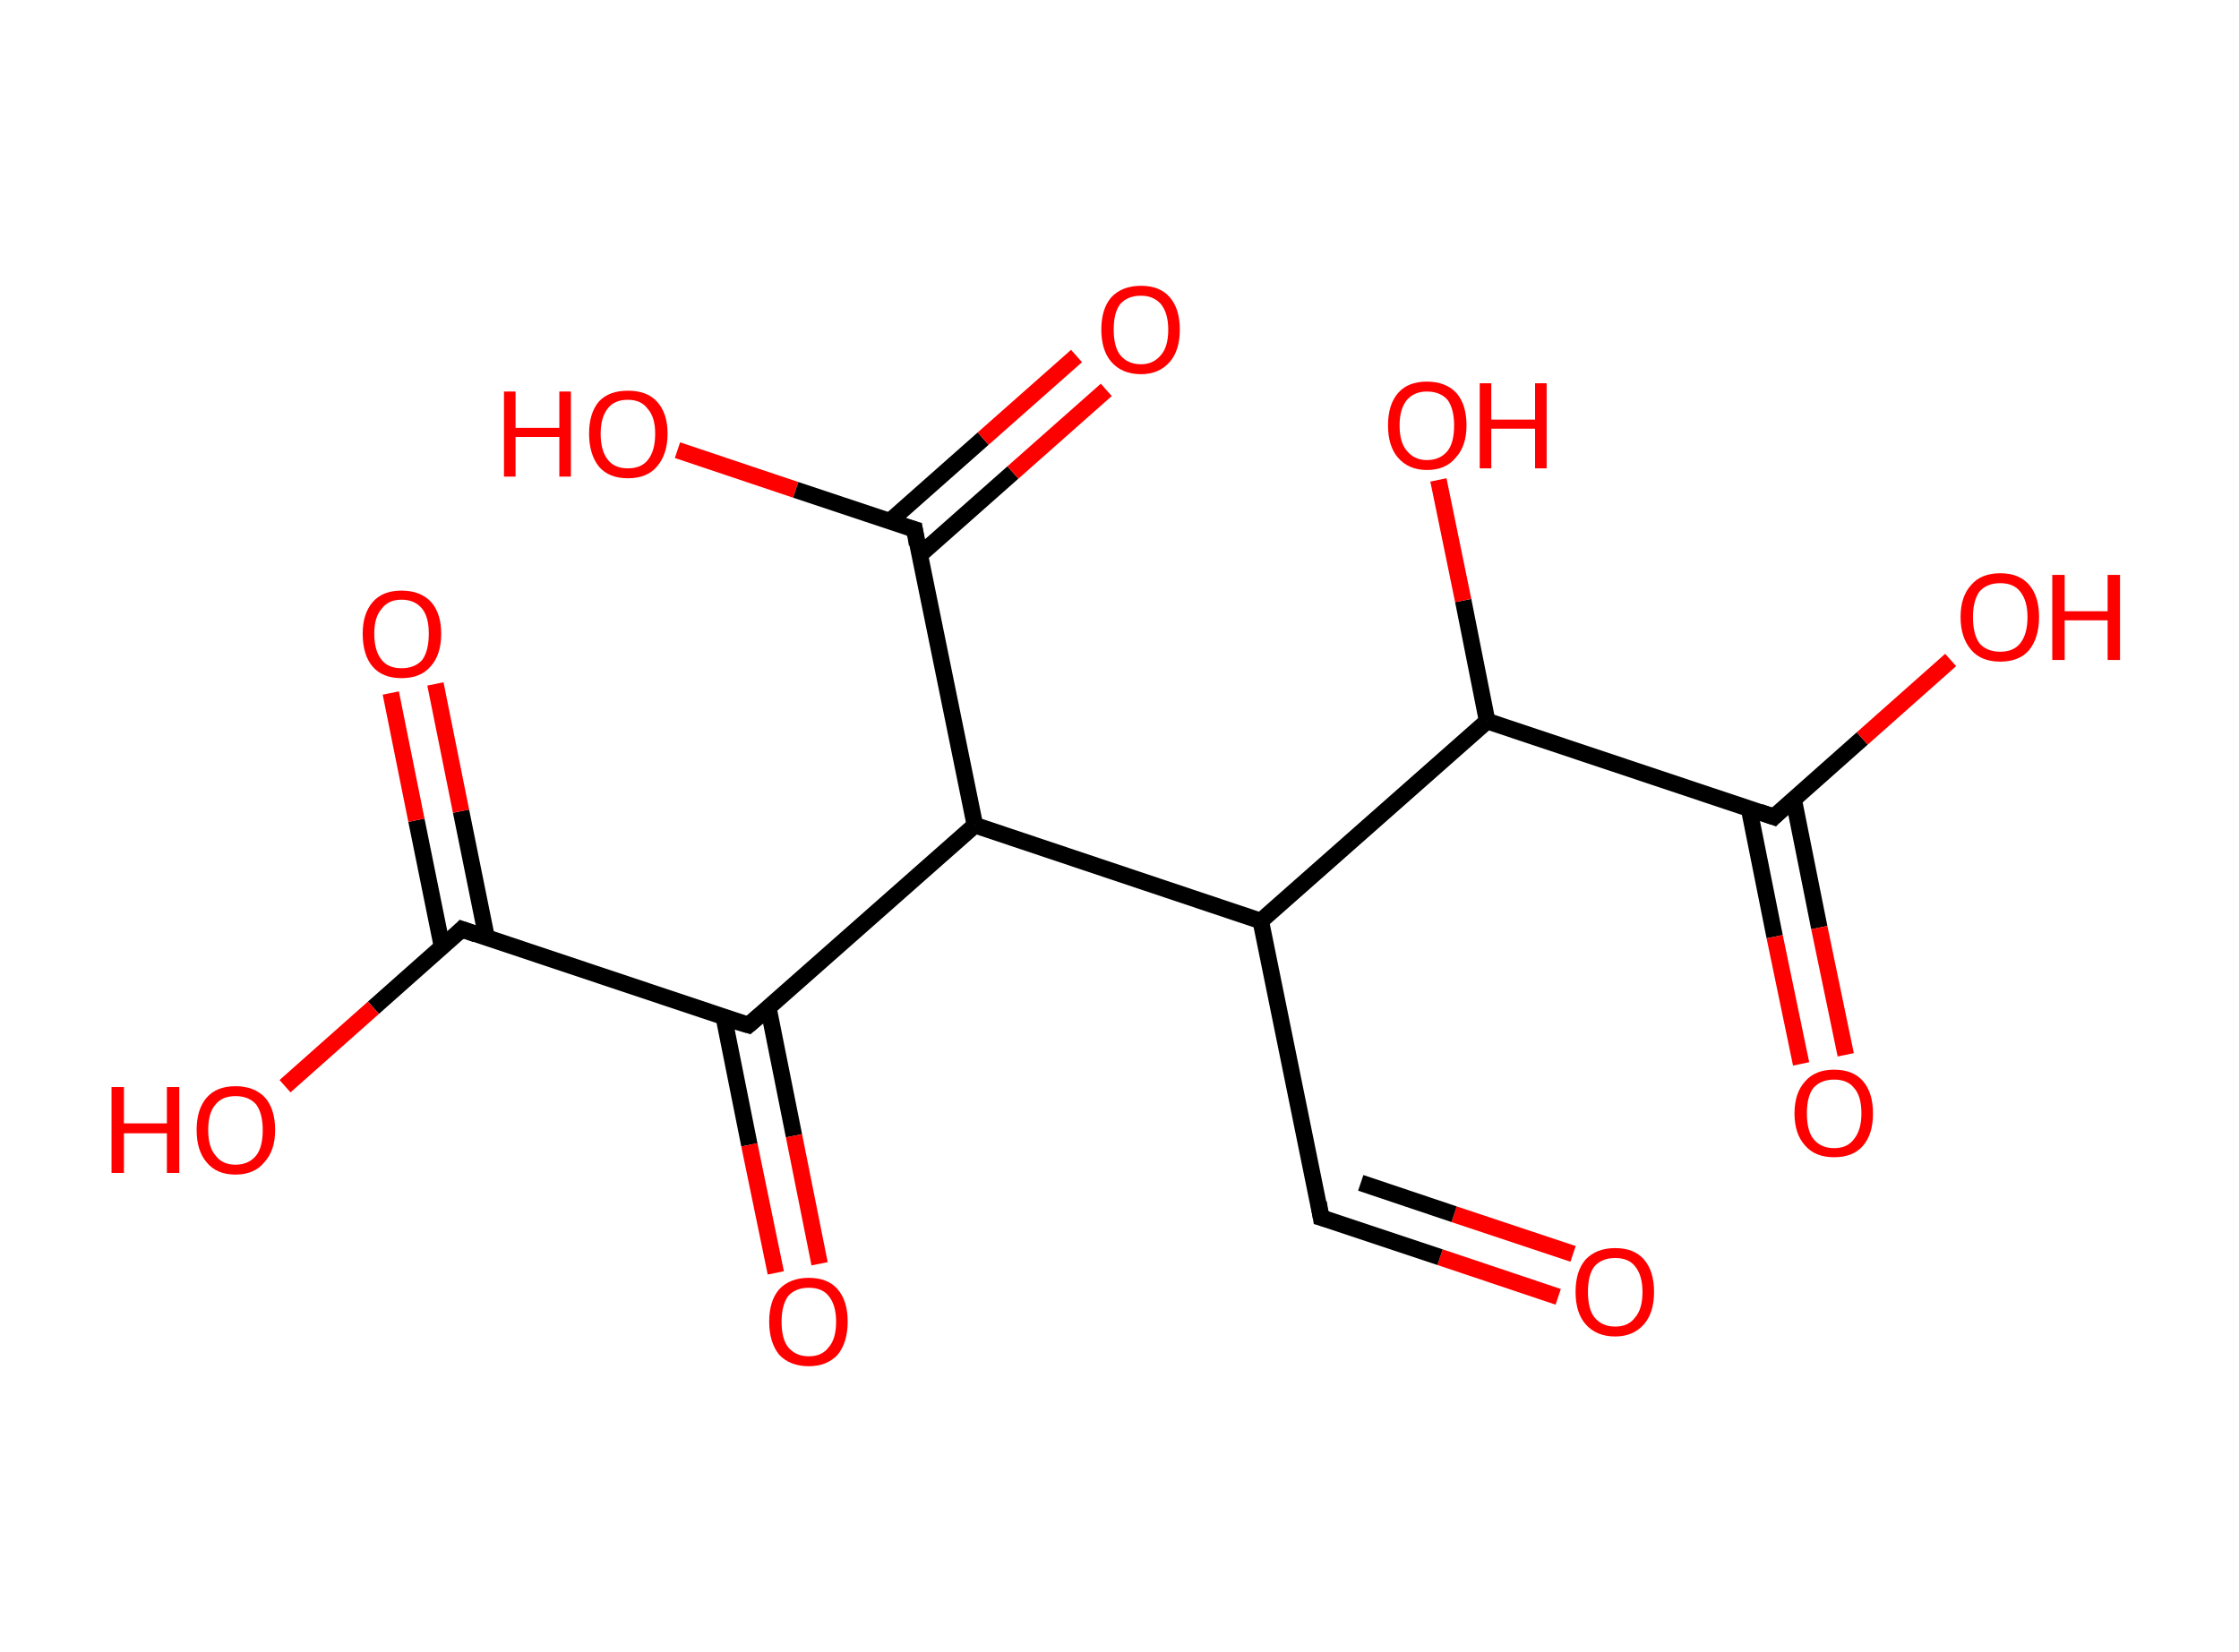 <?xml version='1.0' encoding='ASCII' standalone='yes'?>
<svg xmlns="http://www.w3.org/2000/svg" xmlns:rdkit="http://www.rdkit.org/xml" xmlns:xlink="http://www.w3.org/1999/xlink" version="1.1" baseProfile="full" xml:space="preserve" width="271px" height="200px" viewBox="0 0 271 200">
<!-- END OF HEADER -->
<rect style="opacity:1.0;fill:#FFFFFF;stroke:none" width="271.0" height="200.0" x="0.0" y="0.0"> </rect>
<path class="bond-0 atom-0 atom-1" d="M 188.6,157.0 L 174.3,152.2" style="fill:none;fill-rule:evenodd;stroke:#FF0000;stroke-width:2.0px;stroke-linecap:butt;stroke-linejoin:miter;stroke-opacity:1"/>
<path class="bond-0 atom-0 atom-1" d="M 174.3,152.2 L 159.9,147.4" style="fill:none;fill-rule:evenodd;stroke:#000000;stroke-width:2.0px;stroke-linecap:butt;stroke-linejoin:miter;stroke-opacity:1"/>
<path class="bond-0 atom-0 atom-1" d="M 190.4,151.8 L 176.0,147.0" style="fill:none;fill-rule:evenodd;stroke:#FF0000;stroke-width:2.0px;stroke-linecap:butt;stroke-linejoin:miter;stroke-opacity:1"/>
<path class="bond-0 atom-0 atom-1" d="M 176.0,147.0 L 164.7,143.2" style="fill:none;fill-rule:evenodd;stroke:#000000;stroke-width:2.0px;stroke-linecap:butt;stroke-linejoin:miter;stroke-opacity:1"/>
<path class="bond-1 atom-1 atom-2" d="M 159.9,147.4 L 152.6,111.5" style="fill:none;fill-rule:evenodd;stroke:#000000;stroke-width:2.0px;stroke-linecap:butt;stroke-linejoin:miter;stroke-opacity:1"/>
<path class="bond-2 atom-2 atom-3" d="M 152.6,111.5 L 180.0,87.3" style="fill:none;fill-rule:evenodd;stroke:#000000;stroke-width:2.0px;stroke-linecap:butt;stroke-linejoin:miter;stroke-opacity:1"/>
<path class="bond-3 atom-3 atom-4" d="M 180.0,87.3 L 177.1,72.7" style="fill:none;fill-rule:evenodd;stroke:#000000;stroke-width:2.0px;stroke-linecap:butt;stroke-linejoin:miter;stroke-opacity:1"/>
<path class="bond-3 atom-3 atom-4" d="M 177.1,72.7 L 174.1,58.1" style="fill:none;fill-rule:evenodd;stroke:#FF0000;stroke-width:2.0px;stroke-linecap:butt;stroke-linejoin:miter;stroke-opacity:1"/>
<path class="bond-4 atom-3 atom-5" d="M 180.0,87.3 L 214.7,98.9" style="fill:none;fill-rule:evenodd;stroke:#000000;stroke-width:2.0px;stroke-linecap:butt;stroke-linejoin:miter;stroke-opacity:1"/>
<path class="bond-5 atom-5 atom-6" d="M 211.7,97.9 L 214.8,113.4" style="fill:none;fill-rule:evenodd;stroke:#000000;stroke-width:2.0px;stroke-linecap:butt;stroke-linejoin:miter;stroke-opacity:1"/>
<path class="bond-5 atom-5 atom-6" d="M 214.8,113.4 L 218.0,128.8" style="fill:none;fill-rule:evenodd;stroke:#FF0000;stroke-width:2.0px;stroke-linecap:butt;stroke-linejoin:miter;stroke-opacity:1"/>
<path class="bond-5 atom-5 atom-6" d="M 217.1,96.8 L 220.2,112.3" style="fill:none;fill-rule:evenodd;stroke:#000000;stroke-width:2.0px;stroke-linecap:butt;stroke-linejoin:miter;stroke-opacity:1"/>
<path class="bond-5 atom-5 atom-6" d="M 220.2,112.3 L 223.4,127.7" style="fill:none;fill-rule:evenodd;stroke:#FF0000;stroke-width:2.0px;stroke-linecap:butt;stroke-linejoin:miter;stroke-opacity:1"/>
<path class="bond-6 atom-5 atom-7" d="M 214.7,98.9 L 225.4,89.4" style="fill:none;fill-rule:evenodd;stroke:#000000;stroke-width:2.0px;stroke-linecap:butt;stroke-linejoin:miter;stroke-opacity:1"/>
<path class="bond-6 atom-5 atom-7" d="M 225.4,89.4 L 236.1,79.9" style="fill:none;fill-rule:evenodd;stroke:#FF0000;stroke-width:2.0px;stroke-linecap:butt;stroke-linejoin:miter;stroke-opacity:1"/>
<path class="bond-7 atom-2 atom-8" d="M 152.6,111.5 L 118.0,99.9" style="fill:none;fill-rule:evenodd;stroke:#000000;stroke-width:2.0px;stroke-linecap:butt;stroke-linejoin:miter;stroke-opacity:1"/>
<path class="bond-8 atom-8 atom-9" d="M 118.0,99.9 L 110.7,64.1" style="fill:none;fill-rule:evenodd;stroke:#000000;stroke-width:2.0px;stroke-linecap:butt;stroke-linejoin:miter;stroke-opacity:1"/>
<path class="bond-9 atom-9 atom-10" d="M 111.3,67.2 L 122.6,57.2" style="fill:none;fill-rule:evenodd;stroke:#000000;stroke-width:2.0px;stroke-linecap:butt;stroke-linejoin:miter;stroke-opacity:1"/>
<path class="bond-9 atom-9 atom-10" d="M 122.6,57.2 L 133.9,47.2" style="fill:none;fill-rule:evenodd;stroke:#FF0000;stroke-width:2.0px;stroke-linecap:butt;stroke-linejoin:miter;stroke-opacity:1"/>
<path class="bond-9 atom-9 atom-10" d="M 107.7,63.1 L 119.0,53.1" style="fill:none;fill-rule:evenodd;stroke:#000000;stroke-width:2.0px;stroke-linecap:butt;stroke-linejoin:miter;stroke-opacity:1"/>
<path class="bond-9 atom-9 atom-10" d="M 119.0,53.1 L 130.3,43.1" style="fill:none;fill-rule:evenodd;stroke:#FF0000;stroke-width:2.0px;stroke-linecap:butt;stroke-linejoin:miter;stroke-opacity:1"/>
<path class="bond-10 atom-9 atom-11" d="M 110.7,64.1 L 96.3,59.3" style="fill:none;fill-rule:evenodd;stroke:#000000;stroke-width:2.0px;stroke-linecap:butt;stroke-linejoin:miter;stroke-opacity:1"/>
<path class="bond-10 atom-9 atom-11" d="M 96.3,59.3 L 82.0,54.5" style="fill:none;fill-rule:evenodd;stroke:#FF0000;stroke-width:2.0px;stroke-linecap:butt;stroke-linejoin:miter;stroke-opacity:1"/>
<path class="bond-11 atom-8 atom-12" d="M 118.0,99.9 L 90.6,124.1" style="fill:none;fill-rule:evenodd;stroke:#000000;stroke-width:2.0px;stroke-linecap:butt;stroke-linejoin:miter;stroke-opacity:1"/>
<path class="bond-12 atom-12 atom-13" d="M 87.6,123.1 L 90.7,138.6" style="fill:none;fill-rule:evenodd;stroke:#000000;stroke-width:2.0px;stroke-linecap:butt;stroke-linejoin:miter;stroke-opacity:1"/>
<path class="bond-12 atom-12 atom-13" d="M 90.7,138.6 L 93.9,154.1" style="fill:none;fill-rule:evenodd;stroke:#FF0000;stroke-width:2.0px;stroke-linecap:butt;stroke-linejoin:miter;stroke-opacity:1"/>
<path class="bond-12 atom-12 atom-13" d="M 93.0,122.0 L 96.1,137.5" style="fill:none;fill-rule:evenodd;stroke:#000000;stroke-width:2.0px;stroke-linecap:butt;stroke-linejoin:miter;stroke-opacity:1"/>
<path class="bond-12 atom-12 atom-13" d="M 96.1,137.5 L 99.2,153.0" style="fill:none;fill-rule:evenodd;stroke:#FF0000;stroke-width:2.0px;stroke-linecap:butt;stroke-linejoin:miter;stroke-opacity:1"/>
<path class="bond-13 atom-12 atom-14" d="M 90.6,124.1 L 55.9,112.5" style="fill:none;fill-rule:evenodd;stroke:#000000;stroke-width:2.0px;stroke-linecap:butt;stroke-linejoin:miter;stroke-opacity:1"/>
<path class="bond-14 atom-14 atom-15" d="M 58.9,113.5 L 55.8,98.2" style="fill:none;fill-rule:evenodd;stroke:#000000;stroke-width:2.0px;stroke-linecap:butt;stroke-linejoin:miter;stroke-opacity:1"/>
<path class="bond-14 atom-14 atom-15" d="M 55.8,98.2 L 52.7,82.8" style="fill:none;fill-rule:evenodd;stroke:#FF0000;stroke-width:2.0px;stroke-linecap:butt;stroke-linejoin:miter;stroke-opacity:1"/>
<path class="bond-14 atom-14 atom-15" d="M 53.5,114.6 L 50.4,99.3" style="fill:none;fill-rule:evenodd;stroke:#000000;stroke-width:2.0px;stroke-linecap:butt;stroke-linejoin:miter;stroke-opacity:1"/>
<path class="bond-14 atom-14 atom-15" d="M 50.4,99.3 L 47.3,83.9" style="fill:none;fill-rule:evenodd;stroke:#FF0000;stroke-width:2.0px;stroke-linecap:butt;stroke-linejoin:miter;stroke-opacity:1"/>
<path class="bond-15 atom-14 atom-16" d="M 55.9,112.5 L 45.2,122.0" style="fill:none;fill-rule:evenodd;stroke:#000000;stroke-width:2.0px;stroke-linecap:butt;stroke-linejoin:miter;stroke-opacity:1"/>
<path class="bond-15 atom-14 atom-16" d="M 45.2,122.0 L 34.5,131.5" style="fill:none;fill-rule:evenodd;stroke:#FF0000;stroke-width:2.0px;stroke-linecap:butt;stroke-linejoin:miter;stroke-opacity:1"/>
<path d="M 160.6,147.6 L 159.9,147.4 L 159.6,145.6" style="fill:none;stroke:#000000;stroke-width:2.0px;stroke-linecap:butt;stroke-linejoin:miter;stroke-opacity:1;"/>
<path d="M 213.0,98.3 L 214.7,98.9 L 215.2,98.4" style="fill:none;stroke:#000000;stroke-width:2.0px;stroke-linecap:butt;stroke-linejoin:miter;stroke-opacity:1;"/>
<path d="M 111.0,65.9 L 110.7,64.1 L 110.0,63.9" style="fill:none;stroke:#000000;stroke-width:2.0px;stroke-linecap:butt;stroke-linejoin:miter;stroke-opacity:1;"/>
<path d="M 92.0,122.9 L 90.6,124.1 L 88.9,123.6" style="fill:none;stroke:#000000;stroke-width:2.0px;stroke-linecap:butt;stroke-linejoin:miter;stroke-opacity:1;"/>
<path d="M 57.6,113.1 L 55.9,112.5 L 55.4,113.0" style="fill:none;stroke:#000000;stroke-width:2.0px;stroke-linecap:butt;stroke-linejoin:miter;stroke-opacity:1;"/>
<path class="atom-0" d="M 190.7 156.4 Q 190.7 153.9, 191.9 152.5 Q 193.2 151.1, 195.5 151.1 Q 197.8 151.1, 199.0 152.5 Q 200.2 153.9, 200.2 156.4 Q 200.2 158.9, 199.0 160.3 Q 197.7 161.8, 195.5 161.8 Q 193.2 161.8, 191.9 160.3 Q 190.7 158.9, 190.7 156.4 M 195.5 160.6 Q 197.1 160.6, 197.9 159.5 Q 198.8 158.5, 198.8 156.4 Q 198.8 154.4, 197.9 153.3 Q 197.1 152.3, 195.5 152.3 Q 193.9 152.3, 193.0 153.3 Q 192.2 154.3, 192.2 156.4 Q 192.2 158.5, 193.0 159.5 Q 193.9 160.6, 195.5 160.6 " fill="#FF0000"/>
<path class="atom-4" d="M 168.0 51.5 Q 168.0 49.0, 169.2 47.6 Q 170.4 46.2, 172.7 46.2 Q 175.0 46.2, 176.3 47.6 Q 177.5 49.0, 177.5 51.5 Q 177.5 54.0, 176.2 55.4 Q 175.0 56.9, 172.7 56.9 Q 170.5 56.9, 169.2 55.4 Q 168.0 54.0, 168.0 51.5 M 172.7 55.7 Q 174.3 55.7, 175.2 54.6 Q 176.0 53.6, 176.0 51.5 Q 176.0 49.5, 175.2 48.4 Q 174.3 47.4, 172.7 47.4 Q 171.2 47.4, 170.3 48.4 Q 169.4 49.5, 169.4 51.5 Q 169.4 53.6, 170.3 54.6 Q 171.2 55.7, 172.7 55.7 " fill="#FF0000"/>
<path class="atom-4" d="M 179.1 46.4 L 180.5 46.4 L 180.5 50.8 L 185.8 50.8 L 185.8 46.4 L 187.2 46.4 L 187.2 56.7 L 185.8 56.7 L 185.8 51.9 L 180.5 51.9 L 180.5 56.7 L 179.1 56.7 L 179.1 46.4 " fill="#FF0000"/>
<path class="atom-6" d="M 217.2 134.8 Q 217.2 132.3, 218.5 130.9 Q 219.7 129.5, 222.0 129.5 Q 224.3 129.5, 225.5 130.9 Q 226.7 132.3, 226.7 134.8 Q 226.7 137.3, 225.5 138.7 Q 224.3 140.1, 222.0 140.1 Q 219.7 140.1, 218.5 138.7 Q 217.2 137.3, 217.2 134.8 M 222.0 139.0 Q 223.6 139.0, 224.4 137.9 Q 225.3 136.8, 225.3 134.8 Q 225.3 132.7, 224.4 131.7 Q 223.6 130.7, 222.0 130.7 Q 220.4 130.7, 219.5 131.7 Q 218.7 132.7, 218.7 134.8 Q 218.7 136.9, 219.5 137.9 Q 220.4 139.0, 222.0 139.0 " fill="#FF0000"/>
<path class="atom-7" d="M 237.3 74.7 Q 237.3 72.2, 238.6 70.8 Q 239.8 69.4, 242.1 69.4 Q 244.4 69.4, 245.6 70.8 Q 246.8 72.2, 246.8 74.7 Q 246.8 77.2, 245.6 78.7 Q 244.4 80.1, 242.1 80.1 Q 239.8 80.1, 238.6 78.7 Q 237.3 77.2, 237.3 74.7 M 242.1 78.9 Q 243.7 78.9, 244.5 77.9 Q 245.4 76.8, 245.4 74.7 Q 245.4 72.7, 244.5 71.6 Q 243.7 70.6, 242.1 70.6 Q 240.5 70.6, 239.6 71.6 Q 238.8 72.7, 238.8 74.7 Q 238.8 76.8, 239.6 77.9 Q 240.5 78.9, 242.1 78.9 " fill="#FF0000"/>
<path class="atom-7" d="M 248.4 69.6 L 249.9 69.6 L 249.9 74.0 L 255.1 74.0 L 255.1 69.6 L 256.6 69.6 L 256.6 79.9 L 255.1 79.9 L 255.1 75.1 L 249.9 75.1 L 249.9 79.9 L 248.4 79.9 L 248.4 69.6 " fill="#FF0000"/>
<path class="atom-10" d="M 133.3 39.9 Q 133.3 37.4, 134.5 36.0 Q 135.8 34.6, 138.1 34.6 Q 140.4 34.6, 141.6 36.0 Q 142.8 37.4, 142.8 39.9 Q 142.8 42.4, 141.6 43.8 Q 140.3 45.3, 138.1 45.3 Q 135.8 45.3, 134.5 43.8 Q 133.3 42.4, 133.3 39.9 M 138.1 44.1 Q 139.6 44.1, 140.5 43.0 Q 141.4 42.0, 141.4 39.9 Q 141.4 37.9, 140.5 36.8 Q 139.6 35.8, 138.1 35.8 Q 136.5 35.8, 135.6 36.8 Q 134.8 37.8, 134.8 39.9 Q 134.8 42.0, 135.6 43.0 Q 136.5 44.1, 138.1 44.1 " fill="#FF0000"/>
<path class="atom-11" d="M 61.0 47.4 L 62.4 47.4 L 62.4 51.8 L 67.7 51.8 L 67.7 47.4 L 69.1 47.4 L 69.1 57.7 L 67.7 57.7 L 67.7 52.9 L 62.4 52.9 L 62.4 57.7 L 61.0 57.7 L 61.0 47.4 " fill="#FF0000"/>
<path class="atom-11" d="M 71.3 52.5 Q 71.3 50.0, 72.5 48.6 Q 73.7 47.3, 76.0 47.3 Q 78.3 47.3, 79.5 48.6 Q 80.8 50.0, 80.8 52.5 Q 80.8 55.0, 79.5 56.5 Q 78.3 57.9, 76.0 57.9 Q 73.7 57.9, 72.5 56.5 Q 71.3 55.0, 71.3 52.5 M 76.0 56.7 Q 77.6 56.7, 78.4 55.7 Q 79.3 54.6, 79.3 52.5 Q 79.3 50.5, 78.4 49.5 Q 77.6 48.4, 76.0 48.4 Q 74.4 48.4, 73.6 49.4 Q 72.7 50.5, 72.7 52.5 Q 72.7 54.6, 73.6 55.7 Q 74.4 56.7, 76.0 56.7 " fill="#FF0000"/>
<path class="atom-13" d="M 93.1 160.0 Q 93.1 157.5, 94.3 156.1 Q 95.6 154.7, 97.9 154.7 Q 100.2 154.7, 101.4 156.1 Q 102.6 157.5, 102.6 160.0 Q 102.6 162.5, 101.4 164.0 Q 100.1 165.4, 97.9 165.4 Q 95.6 165.4, 94.3 164.0 Q 93.1 162.5, 93.1 160.0 M 97.9 164.2 Q 99.5 164.2, 100.3 163.1 Q 101.2 162.1, 101.2 160.0 Q 101.2 158.0, 100.3 156.9 Q 99.5 155.9, 97.9 155.9 Q 96.3 155.9, 95.4 156.9 Q 94.6 158.0, 94.6 160.0 Q 94.6 162.1, 95.4 163.1 Q 96.3 164.2, 97.9 164.2 " fill="#FF0000"/>
<path class="atom-15" d="M 43.9 76.7 Q 43.9 74.3, 45.1 72.9 Q 46.3 71.5, 48.6 71.5 Q 50.9 71.5, 52.2 72.9 Q 53.4 74.3, 53.4 76.7 Q 53.4 79.3, 52.1 80.7 Q 50.9 82.1, 48.6 82.1 Q 46.3 82.1, 45.1 80.7 Q 43.9 79.3, 43.9 76.7 M 48.6 80.9 Q 50.2 80.9, 51.1 79.9 Q 51.9 78.8, 51.9 76.7 Q 51.9 74.7, 51.1 73.7 Q 50.2 72.6, 48.6 72.6 Q 47.0 72.6, 46.2 73.7 Q 45.3 74.7, 45.3 76.7 Q 45.3 78.8, 46.2 79.9 Q 47.0 80.9, 48.6 80.9 " fill="#FF0000"/>
<path class="atom-16" d="M 13.5 131.6 L 15.0 131.6 L 15.0 136.0 L 20.2 136.0 L 20.2 131.6 L 21.7 131.6 L 21.7 142.0 L 20.2 142.0 L 20.2 137.2 L 15.0 137.2 L 15.0 142.0 L 13.5 142.0 L 13.5 131.6 " fill="#FF0000"/>
<path class="atom-16" d="M 23.8 136.8 Q 23.8 134.3, 25.0 132.9 Q 26.2 131.5, 28.5 131.5 Q 30.8 131.5, 32.1 132.9 Q 33.3 134.3, 33.3 136.8 Q 33.3 139.3, 32.0 140.7 Q 30.8 142.2, 28.5 142.2 Q 26.2 142.2, 25.0 140.7 Q 23.8 139.3, 23.8 136.8 M 28.5 141.0 Q 30.1 141.0, 31.0 139.9 Q 31.8 138.9, 31.8 136.8 Q 31.8 134.8, 31.0 133.7 Q 30.1 132.7, 28.5 132.7 Q 26.9 132.7, 26.1 133.7 Q 25.2 134.7, 25.2 136.8 Q 25.2 138.9, 26.1 139.9 Q 26.9 141.0, 28.5 141.0 " fill="#FF0000"/>
</svg>
